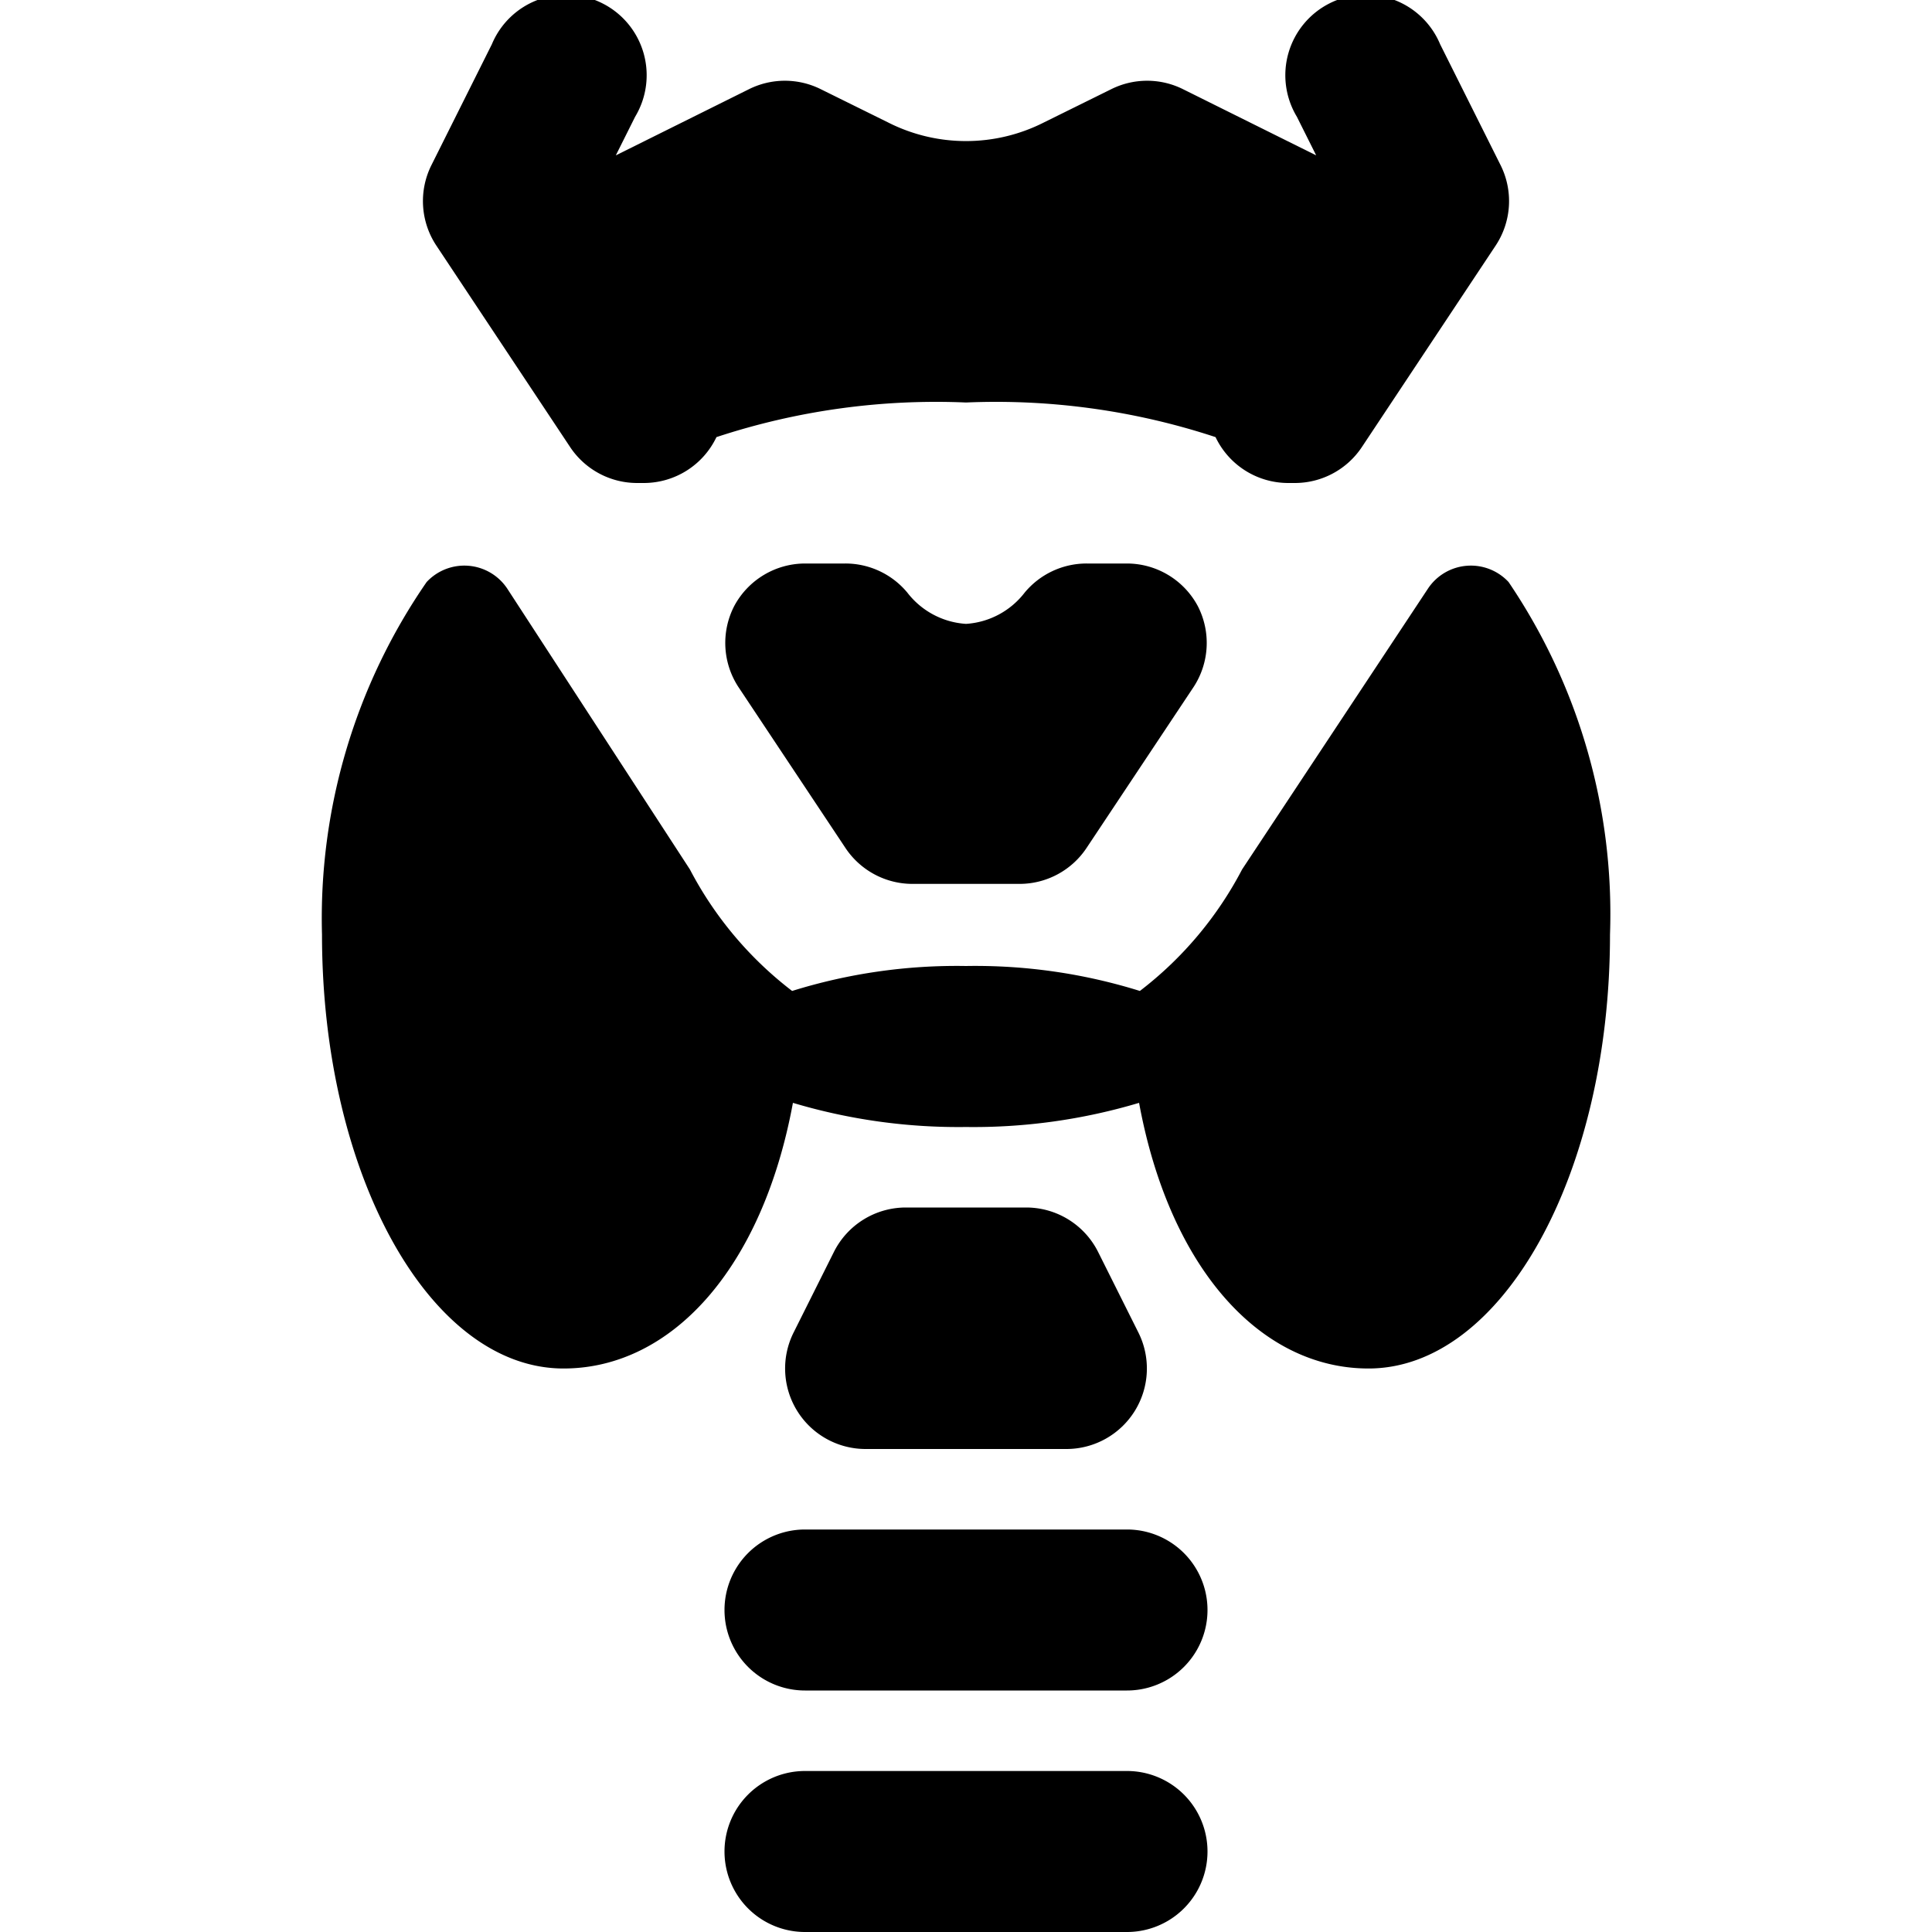 <svg id="ico-endocrine-24" xmlns="http://www.w3.org/2000/svg" width="24" height="24" viewBox="0 0 24 24"><path d="M5.42,3.05a1,1,0,0,1-.06-1L6.11.55a1,1,0,1,1,1.78.9l-.24.48L9.3,1.11a1,1,0,0,1,.9,0l.83.41a2.14,2.14,0,0,0,1.94,0l.83-.41a1,1,0,0,1,.9,0l1.65.82-.24-.48a1,1,0,1,1,1.78-.9l.75,1.5a1,1,0,0,1-.06,1l-1.66,2.5a1,1,0,0,1-.84.45H16a1,1,0,0,1-.9-.57A8.71,8.71,0,0,0,12,5a8.71,8.71,0,0,0-3.1.43A1,1,0,0,1,8,6H7.92a1,1,0,0,1-.84-.45ZM18.74,7.23a.64.64,0,0,0-1,.08L15.43,10.8a4.56,4.56,0,0,1-1.27,1.51A6.87,6.87,0,0,0,12,12a6.87,6.87,0,0,0-2.16.31A4.56,4.56,0,0,1,8.57,10.8L6.3,7.31a.64.64,0,0,0-1-.08A7.35,7.35,0,0,0,4,11.61C4,14.59,5.34,17,7,17c1.34,0,2.47-1.24,2.85-3.3A7.18,7.18,0,0,0,12,14a7.18,7.18,0,0,0,2.15-.3C14.53,15.76,15.66,17,17,17c1.66,0,3-2.41,3-5.39A7.35,7.35,0,0,0,18.74,7.23ZM10.75,18h2.5a1,1,0,0,0,.89-1.45l-.5-1a1,1,0,0,0-.89-.55h-1.5a1,1,0,0,0-.89.55l-.5,1A1,1,0,0,0,10.75,18ZM14,19H10a1,1,0,0,0,0,2h4a1,1,0,0,0,0-2Zm0,3H10a1,1,0,0,0,0,2h4a1,1,0,0,0,0-2ZM14,7h-.5a1,1,0,0,0-.77.36,1,1,0,0,1-.73.39,1,1,0,0,1-.73-.39A1,1,0,0,0,10.5,7H10a1,1,0,0,0-.88.53,1,1,0,0,0,.05,1l1.33,2a1,1,0,0,0,.83.45h1.34a1,1,0,0,0,.83-.45l1.33-2a1,1,0,0,0,.05-1A1,1,0,0,0,14,7Z"/></svg>